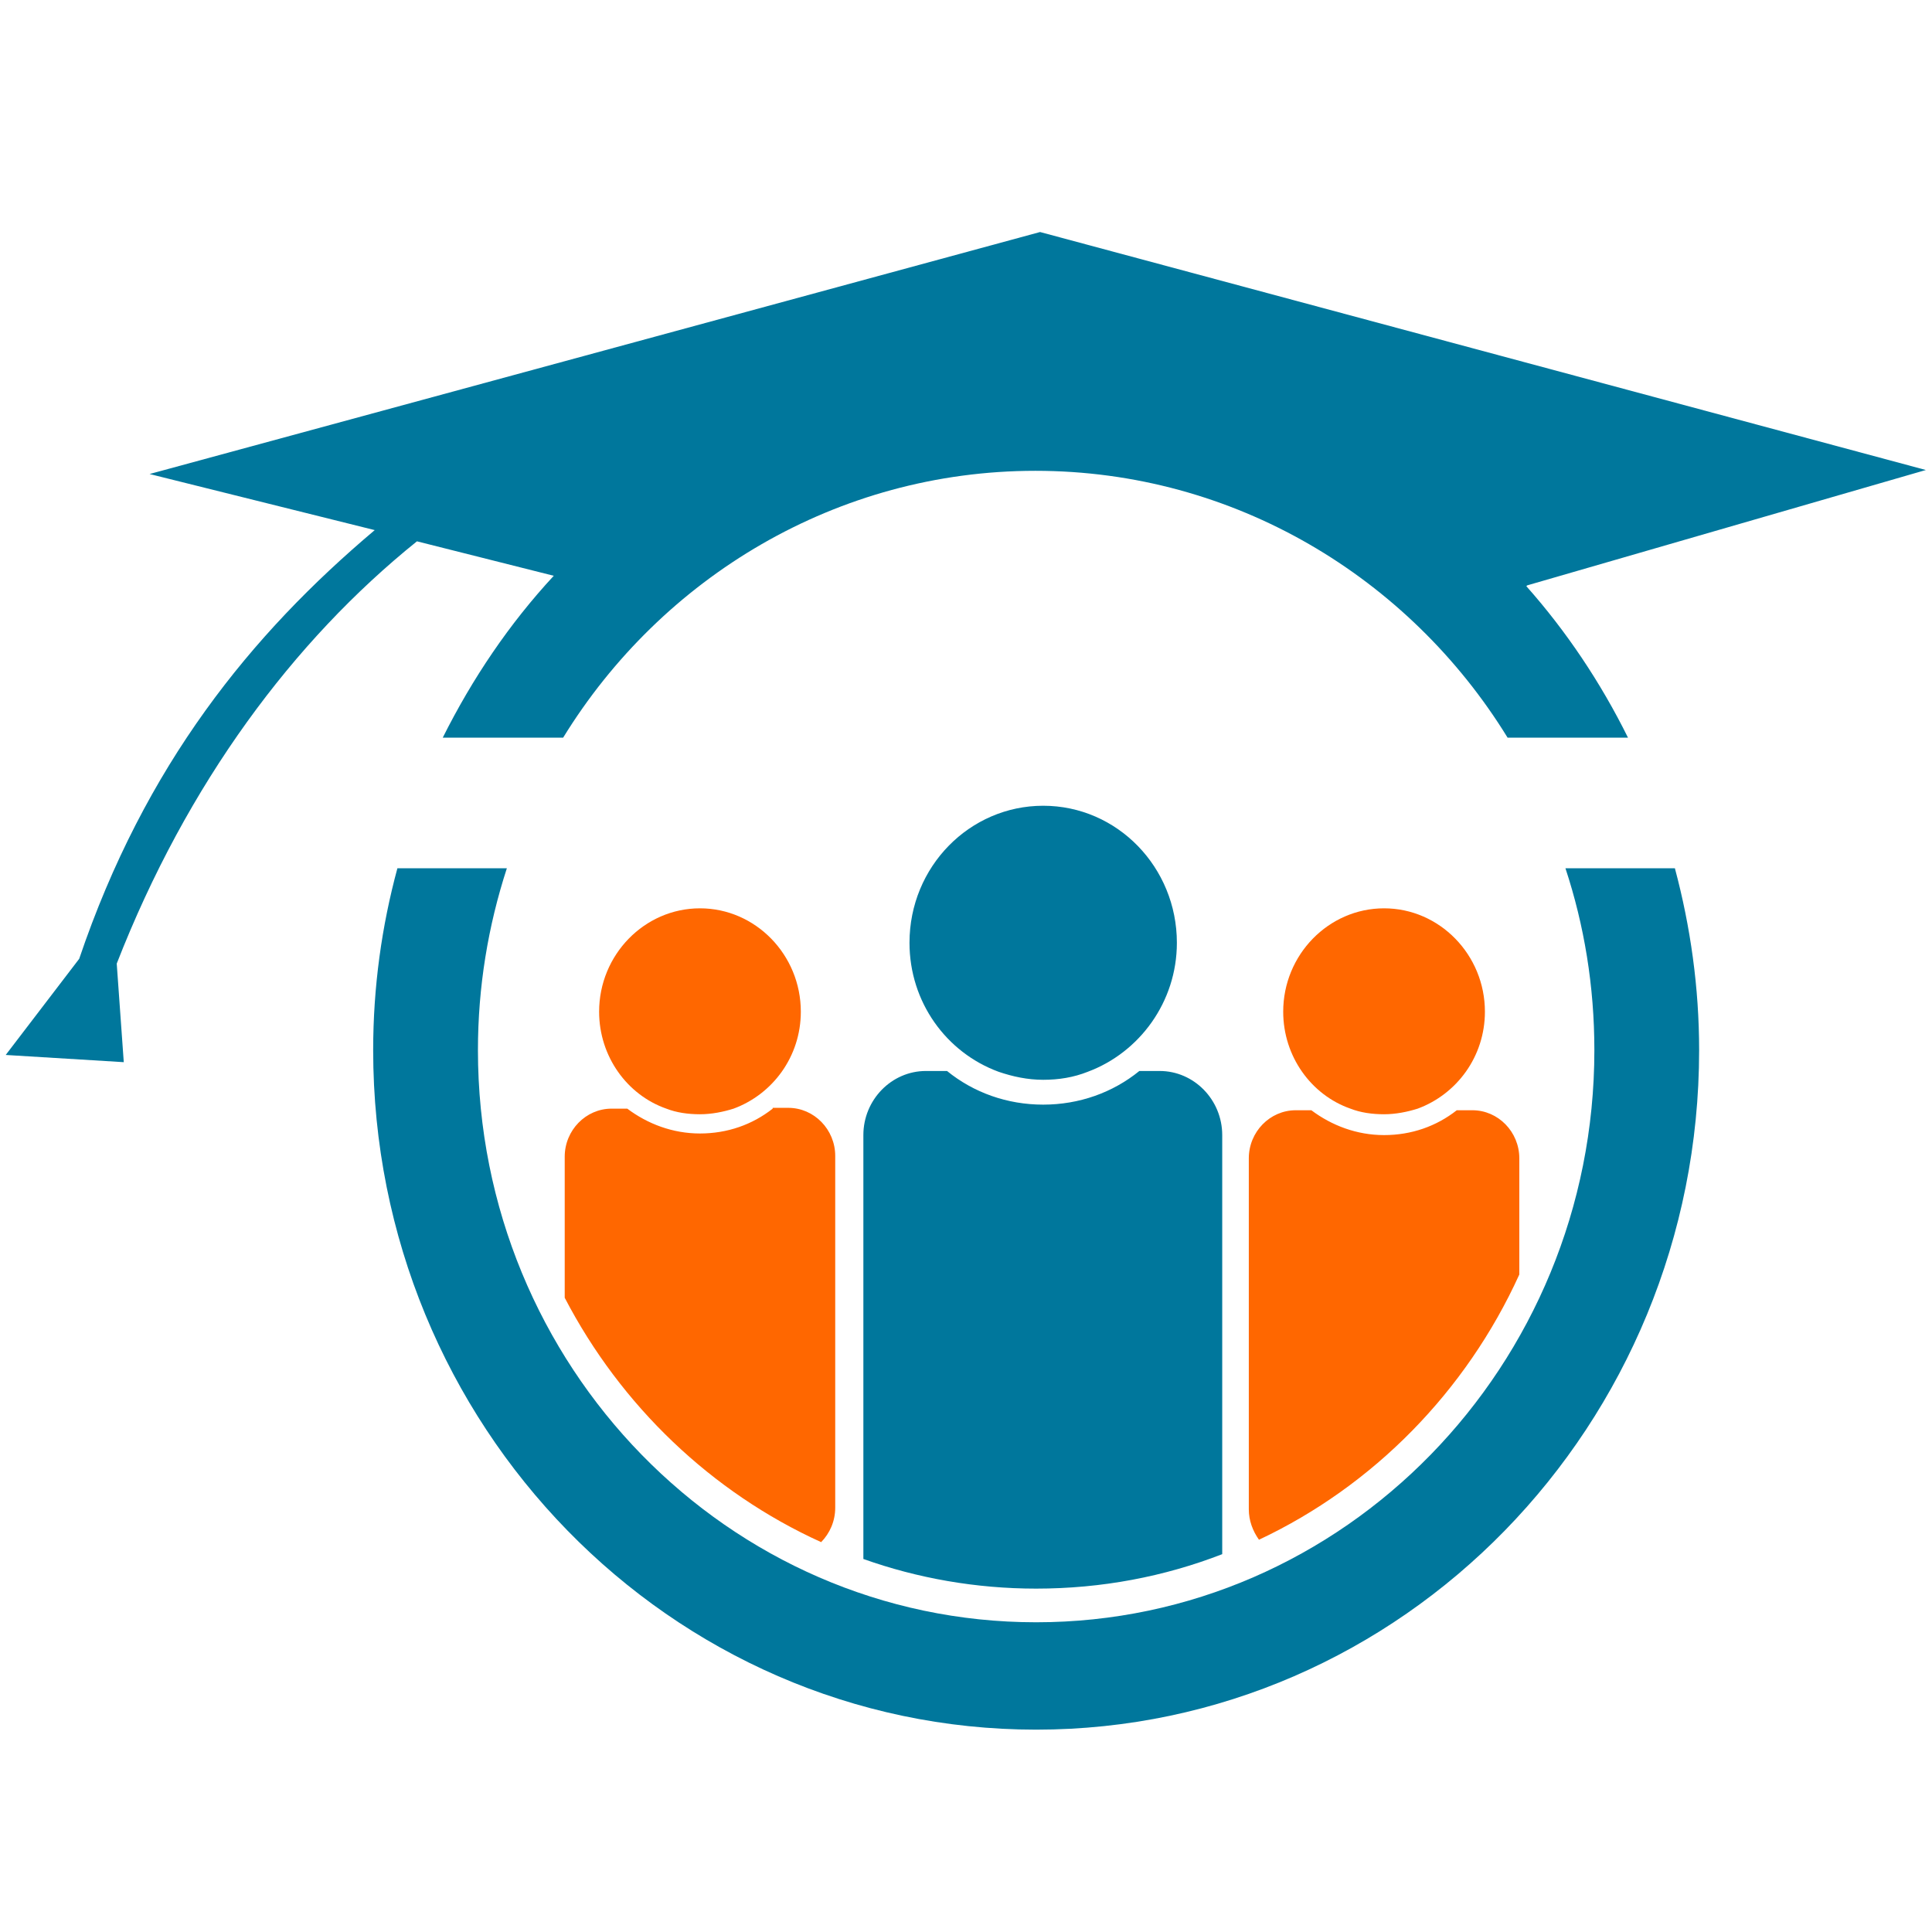 <?xml version="1.0" encoding="UTF-8" standalone="no"?>
<!-- Creator: CorelDRAW -->

<svg
   xmlns:dc="http://purl.org/dc/elements/1.1/"
   xmlns:cc="http://creativecommons.org/ns#"
   xmlns:rdf="http://www.w3.org/1999/02/22-rdf-syntax-ns#"
   xmlns:svg="http://www.w3.org/2000/svg"
   xmlns="http://www.w3.org/2000/svg"
   xmlns:sodipodi="http://sodipodi.sourceforge.net/DTD/sodipodi-0.dtd"
   xmlns:inkscape="http://www.inkscape.org/namespaces/inkscape"
   xml:space="preserve"
   width="12in"
   height="12in"
   style="clip-rule:evenodd;fill-rule:evenodd;image-rendering:optimizeQuality;shape-rendering:geometricPrecision;text-rendering:geometricPrecision"
   viewBox="0 0 12 12"
   id="svg2"
   version="1.1"
   inkscape:version="0.92.3 (2405546, 2018-03-11)"
   sodipodi:docname="ResBaz_vector (copy).svg"><sodipodi:namedview
     pagecolor="#ffffff"
     bordercolor="#666666"
     borderopacity="1"
     objecttolerance="10"
     gridtolerance="10"
     guidetolerance="10"
     inkscape:pageopacity="0"
     inkscape:pageshadow="2"
     inkscape:window-width="1920"
     inkscape:window-height="1022"
     id="namedview45"
     showgrid="false"
     inkscape:zoom="0.61699345"
     inkscape:cx="211.31351"
     inkscape:cy="512.13407"
     inkscape:window-x="352"
     inkscape:window-y="1440"
     inkscape:window-maximized="1"
     inkscape:current-layer="svg2" /><defs
     id="defs4"><style
       type="text/css"
       id="style6">
    .fil1 {fill:#004087}
    .fil2 {fill:#FF6700}
    .fil0 {fill:white}
    .fil3 {fill:#004087;fill-rule:nonzero}
    .fil5 {fill:#666666;fill-rule:nonzero}
    .fil4 {fill:#FF6700;fill-rule:nonzero}
   </style><clipPath
       id="id0"><rect
         x="2.044"
         y="5.122"
         width="1.696"
         height="0.125"
         id="rect9" /></clipPath></defs><g
     id="Layer_x0020_2"
     transform="translate(0,3.5)"></g><g
     id="g3739"
     transform="matrix(4.856,0,0,4.977,-10.536,-13.674)"><path
       inkscape:connector-curvature="0"
       style="clip-rule:evenodd;fill:#00779c;fill-opacity:1;fill-rule:evenodd;image-rendering:optimizeQuality;shape-rendering:geometricPrecision;text-rendering:geometricPrecision"
       id="path17"
       d="m 4.123,3.478 0.51,-0.144 -1.133,-0.297 -1.139,0.302 0.288,0.07 c -0.158,0.13 -0.294,0.293 -0.378,0.535 l -0.094,0.12 0.151,0.009 -0.009,-0.123 c 0.09,-0.225 0.226,-0.403 0.384,-0.527 l 0.175,0.043 c -0.057,0.06 -0.104,0.128 -0.142,0.202 h 0.154 c 0.126,-0.2 0.35,-0.333 0.604,-0.333 0.254,0 0.478,0.133 0.604,0.333 h 0.154 c -0.035,-0.069 -0.079,-0.133 -0.13,-0.189 z"
       class="fil1" /><path
       sodipodi:nodetypes="cscssccsssccssscscscsccsscscscccsscsccc"
       class="fil2"
       d="m 3.158,4.131 c -0.026,0.02 -0.058,0.031 -0.093,0.031 -0.035,0 -0.067,-0.012 -0.093,-0.031 h -0.02 c -0.033,0 -0.06,0.027 -0.06,0.06 v 0.176 c 0.072,0.135 0.188,0.243 0.328,0.305 0.011,-0.011 0.018,-0.026 0.018,-0.043 v -0.439 c 0,-0.033 -0.027,-0.06 -0.06,-0.06 h -0.02 z m 0.036,-0.121 c 0,-0.071 -0.058,-0.129 -0.129,-0.129 -0.071,0 -0.129,0.058 -0.129,0.129 0,0.056 0.036,0.104 0.086,0.121 0.013,0.005 0.028,0.007 0.043,0.007 0.015,0 0.03,-0.003 0.043,-0.007 0.05,-0.018 0.086,-0.065 0.086,-0.121 z m 0.573,0.182 v 0.439 c 0,0.014 0.005,0.027 0.013,0.038 0.146,-0.067 0.265,-0.185 0.333,-0.331 v -0.145 c 0,-0.033 -0.027,-0.06 -0.06,-0.06 h -0.02 c -0.026,0.02 -0.058,0.031 -0.093,0.031 -0.035,0 -0.067,-0.012 -0.093,-0.031 h -0.02 c -0.033,0 -0.06,0.027 -0.06,0.06 z m 0.302,-0.182 c 0,-0.071 -0.058,-0.129 -0.129,-0.129 -0.071,0 -0.129,0.058 -0.129,0.129 0,0.056 0.036,0.104 0.086,0.121 0.013,0.005 0.028,0.007 0.043,0.007 0.015,0 0.03,-0.003 0.043,-0.007 0.05,-0.018 0.086,-0.065 0.086,-0.121 z"
       id="path21"
       inkscape:connector-curvature="0"
       style="fill:#ff6700" /><g
       transform="translate(0.603,-0.215)"
       id="Layer_x0020_5"><path
         inkscape:connector-curvature="0"
         style="fill:#00779c;fill-opacity:1"
         id="path31"
         d="m 3.072,4.139 c 0,-0.094 -0.076,-0.171 -0.171,-0.171 -0.094,0 -0.171,0.076 -0.171,0.171 0,0.074 0.047,0.137 0.114,0.161 0.018,0.006 0.037,0.01 0.057,0.01 0.02,0 0.039,-0.003 0.057,-0.01 C 3.024,4.276 3.072,4.213 3.072,4.139 Z M 2.671,4.379 v 0.529 c 0.069,0.024 0.144,0.037 0.221,0.037 0.084,0 0.164,-0.015 0.238,-0.043 V 4.379 c 0,-0.044 -0.036,-0.08 -0.08,-0.08 H 3.024 C 2.99,4.326 2.947,4.341 2.901,4.341 2.855,4.341 2.812,4.326 2.778,4.299 H 2.751 c -0.044,0 -0.08,0.036 -0.08,0.08 z"
         class="fil1" /></g><path
       sodipodi:nodetypes="csssccsssccc"
       style="fill:#00779c;fill-opacity:1"
       inkscape:connector-curvature="0"
       id="path3848"
       d="m 2.678,3.831 c -0.02,0.072 -0.031,0.148 -0.031,0.227 0,0.468 0.38,0.848 0.848,0.848 0.468,0 0.848,-0.38 0.848,-0.848 0,-0.078 -0.011,-0.154 -0.031,-0.227 h -0.14 c 0.024,0.071 0.037,0.147 0.037,0.227 0,0.394 -0.32,0.714 -0.714,0.714 -0.394,0 -0.714,-0.32 -0.714,-0.714 0,-0.079 0.013,-0.155 0.037,-0.227 h -0.14 z"
       class="fil2" /></g></svg>